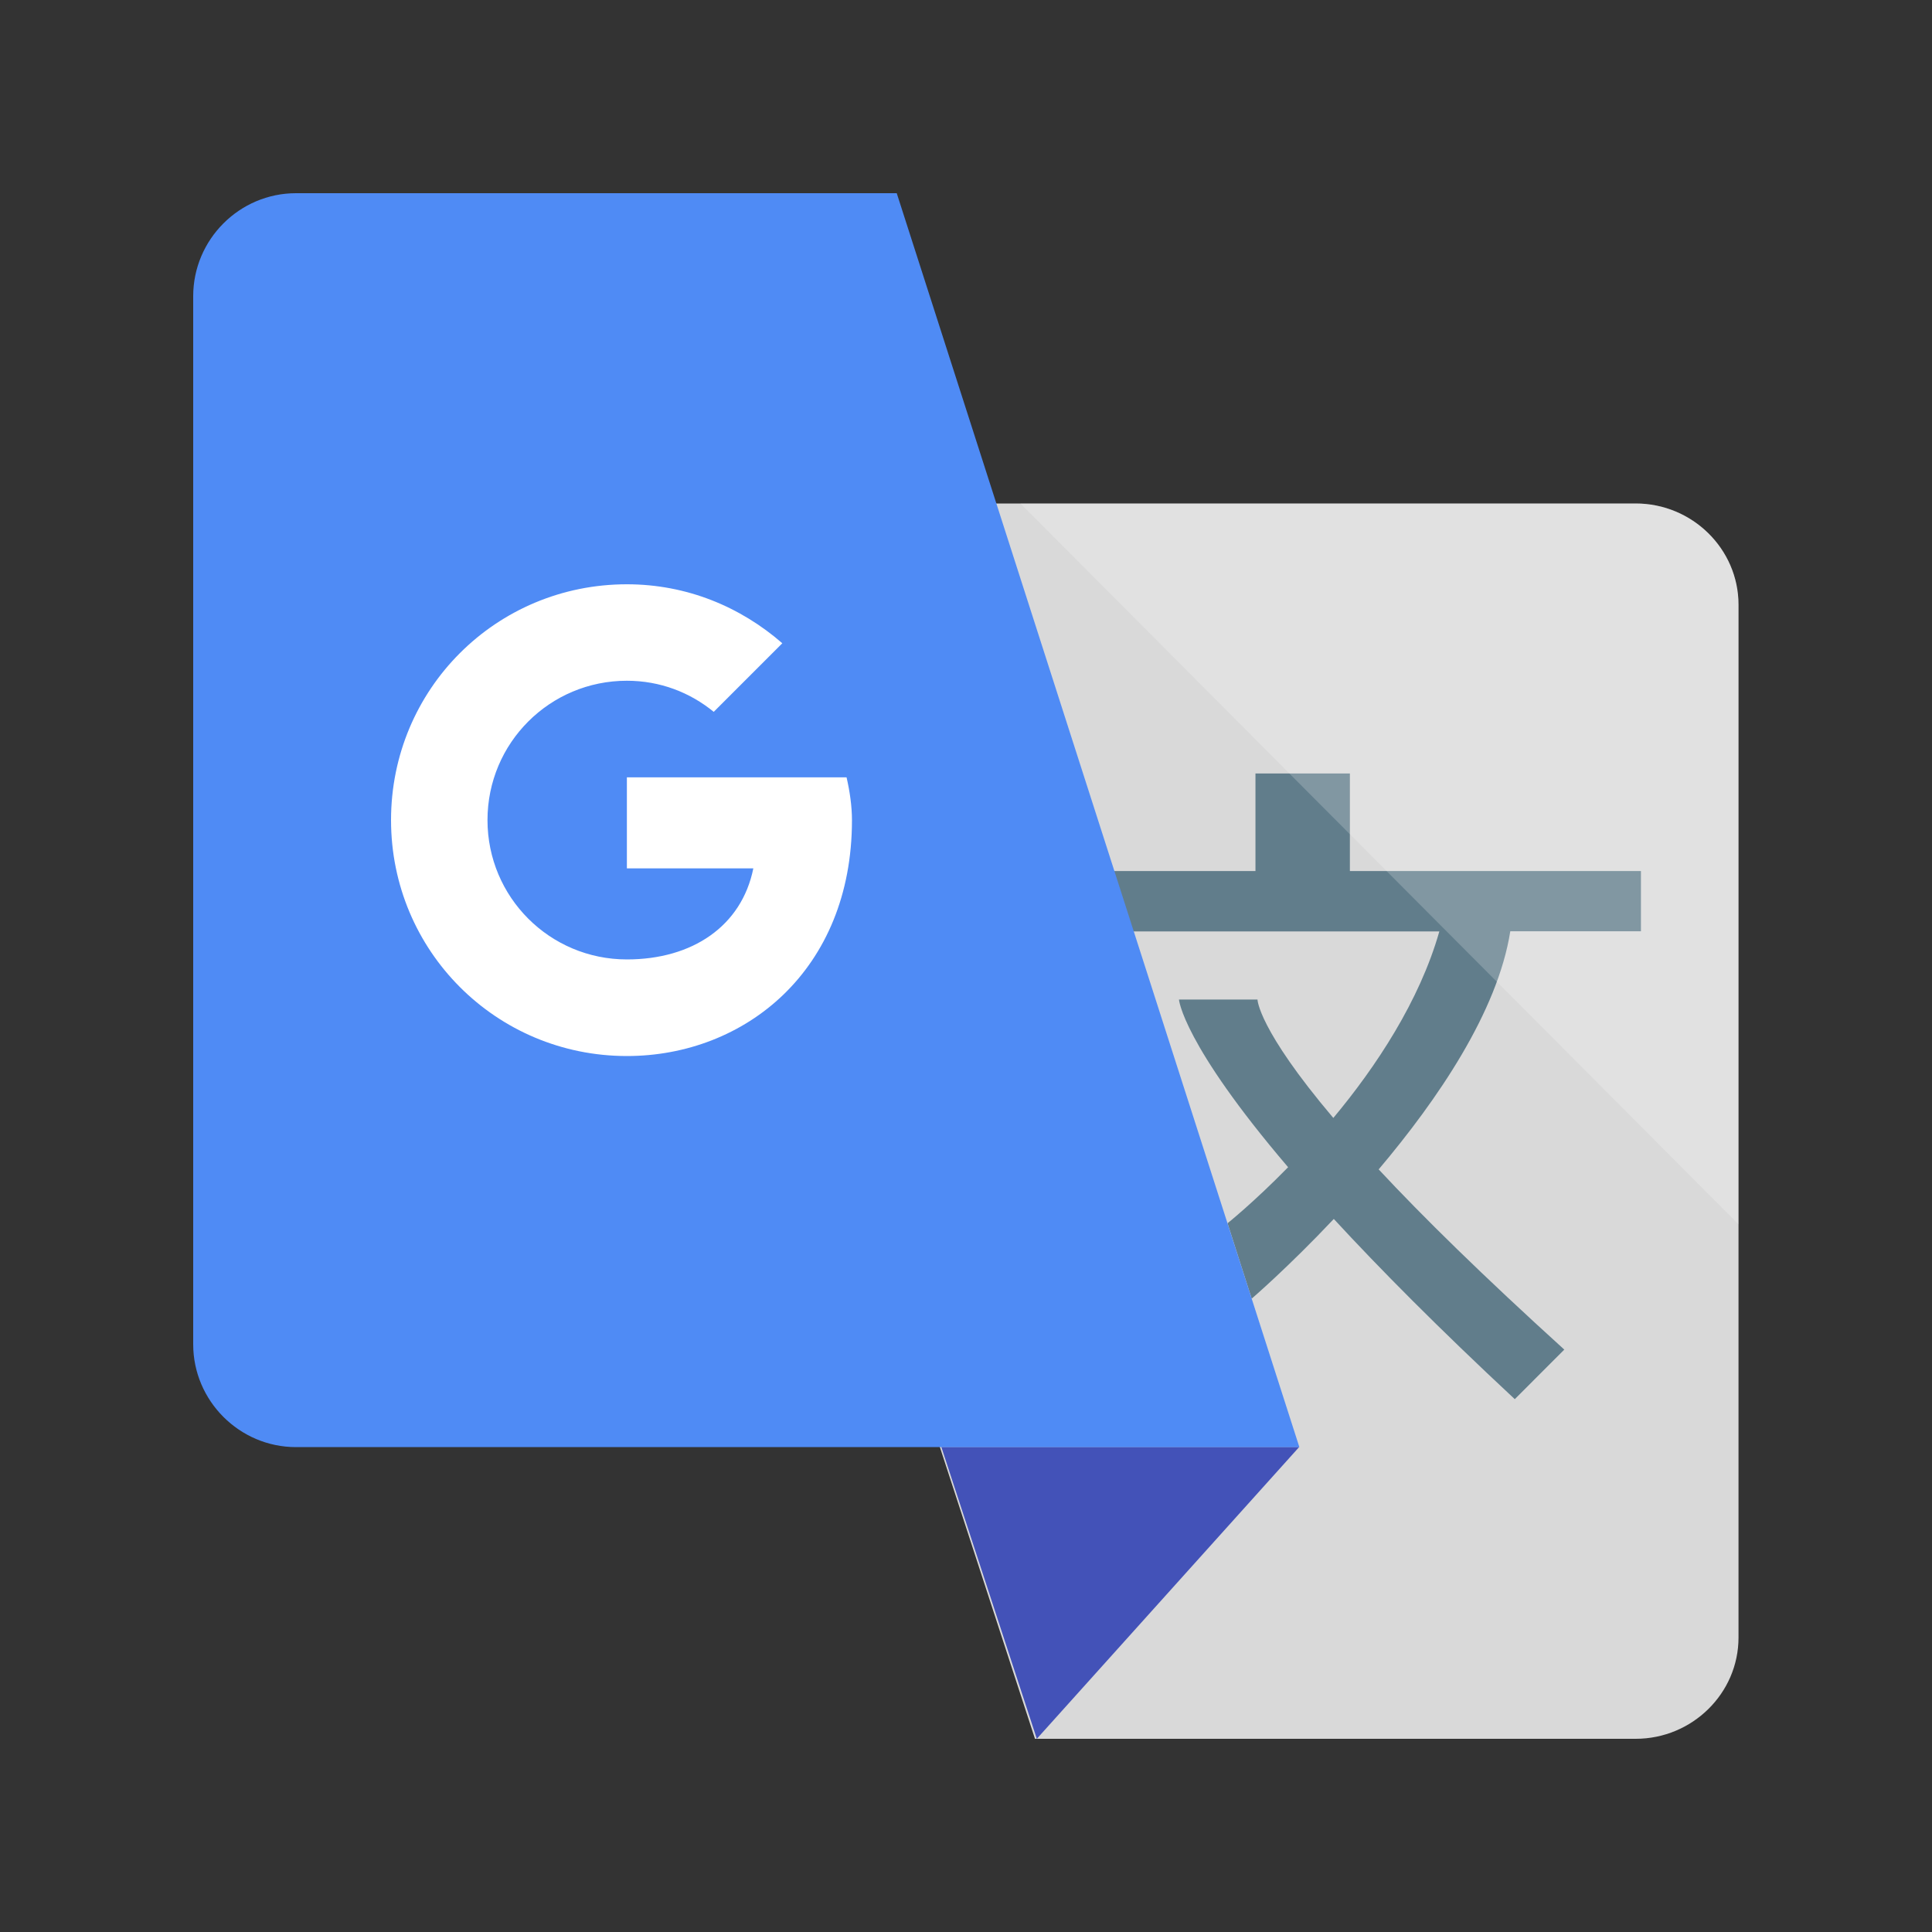 <?xml version="1.0" encoding="UTF-8"?>
<svg width="40px" height="40px" viewBox="0 0 40 40" version="1.1" xmlns="http://www.w3.org/2000/svg" xmlns:xlink="http://www.w3.org/1999/xlink">
    <rect x="0" y="0" width="40" height="40" fill="#333333" stroke="none"/>
    <!-- Generator: Sketch 50.2 (55047) - http://www.bohemiancoding.com/sketch -->
    <title>translation-block-icon</title>
    <desc>Created with Sketch.</desc>
    <defs></defs>
    <g id="translation-block-icon" stroke="none" stroke-width="1" fill="none" fill-rule="evenodd">
        <g id="Group" transform="translate(4, 4)">
            <path d="M29.865,32 C31.036,32 31.994,31.058 31.994,29.904 L31.994,8.52 C31.994,7.366 31.036,6.424 29.865,6.424 L9.091,6.424 L17.428,32 L29.865,32 Z" id="Fill-1" fill="#D9D9D9"></path>
            <polygon id="Fill-3" fill="#4352B8" points="22.9 25.957 17.466 32 15.489 25.957"></polygon>
            <path d="M29.974,15.284 L29.974,14.034 L23.948,14.034 L23.948,12.014 L21.993,12.014 L21.993,14.034 L18.146,14.034 L18.146,15.284 L25.8,15.284 C25.39,16.726 24.487,18.089 23.605,19.146 C22.04,17.297 22.035,16.694 22.035,16.694 L20.409,16.694 C20.409,16.694 20.476,17.595 22.669,20.166 C21.957,20.893 21.415,21.326 21.415,21.326 L21.915,22.887 C21.915,22.887 22.669,22.24 23.615,21.237 C24.56,22.262 25.782,23.496 27.362,24.968 L28.387,23.942 C26.695,22.407 25.454,21.188 24.544,20.211 C25.765,18.765 27.006,16.948 27.269,15.281 L29.974,15.281 L29.974,15.284 Z" id="Fill-5" fill="#617D8B"></path>
            <path d="M2.128,0 C0.958,0 0,0.958 0,2.132 L0,23.833 C0,25.002 0.958,25.961 2.128,25.961 L22.902,25.961 L14.566,0 L2.128,0 Z" id="Fill-7" fill="#4F8BF5"></path>
            <path d="M13.527,12.094 L12.972,12.094 L11.152,12.094 L8.979,12.094 L8.979,13.979 L11.597,13.979 C11.354,15.177 10.332,15.864 8.979,15.864 C7.382,15.864 6.093,14.575 6.093,12.979 C6.093,11.382 7.382,10.094 8.979,10.094 C9.668,10.094 10.287,10.337 10.777,10.738 L12.197,9.318 C11.332,8.565 10.222,8.097 8.979,8.097 C6.27,8.097 4.096,10.27 4.096,12.979 C4.096,15.687 6.273,17.864 8.979,17.864 C11.422,17.864 13.639,16.088 13.639,12.982 C13.639,12.693 13.594,12.383 13.527,12.094" id="Fill-9" fill="#FFFFFF"></path>
            <path d="M17.126,6.424 L29.864,6.424 C31.035,6.424 31.993,7.366 31.993,8.52 L31.993,21.348 L17.126,6.424 Z" id="Fill-11" fill="#FFFFFF" opacity="0.2"></path>
        </g>
    </g>
</svg>